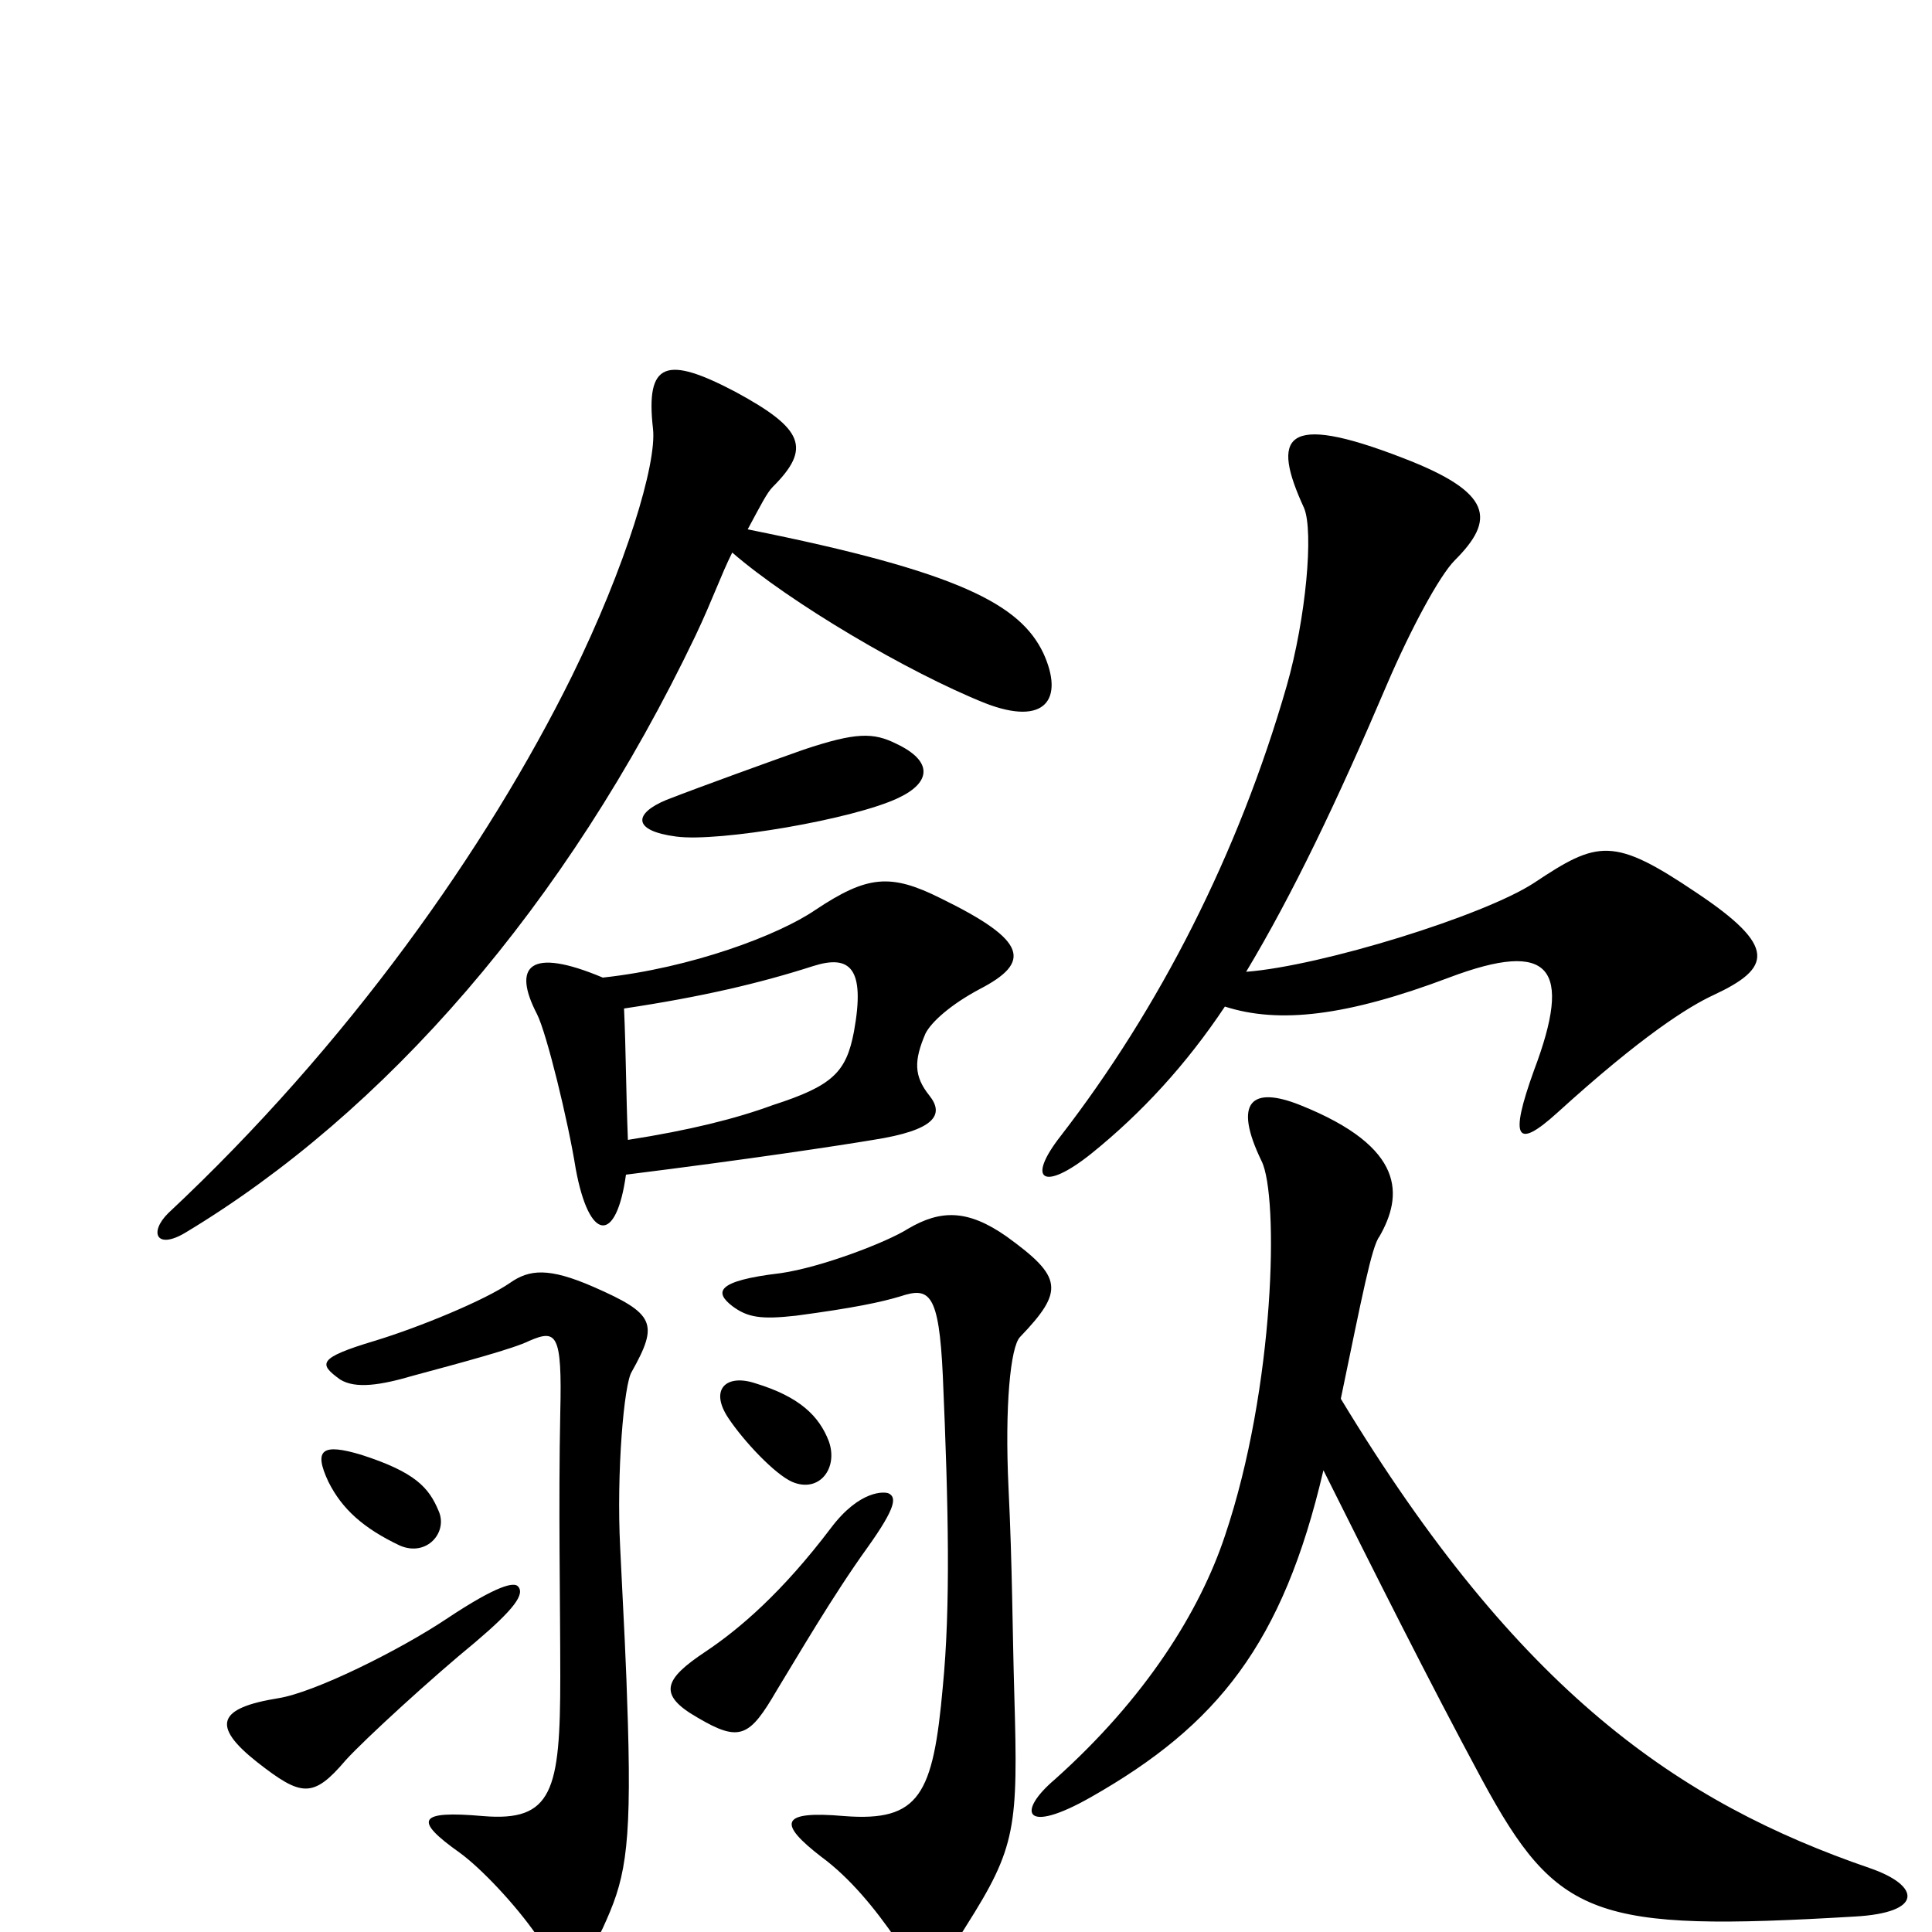 <svg xmlns="http://www.w3.org/2000/svg" viewBox="0 -1000 1000 1000">
	<path fill="#000000" d="M465 -587C482 -595 483 -606 464 -615C452 -621 443 -621 416 -612C399 -606 363 -593 345 -586C328 -579 327 -570 350 -567C372 -564 442 -576 465 -587ZM540 -662C528 -687 497 -704 387 -726C394 -739 397 -745 400 -748C420 -768 416 -778 381 -797C345 -816 334 -813 338 -778C340 -760 324 -707 296 -650C252 -561 180 -459 87 -372C77 -362 81 -353 96 -362C199 -424 293 -531 360 -671C369 -690 373 -702 379 -714C409 -688 470 -652 510 -636C541 -624 551 -638 540 -662ZM887 -485C917 -499 920 -510 878 -538C835 -567 827 -565 794 -543C768 -526 684 -500 645 -497C669 -537 692 -585 718 -646C730 -674 745 -702 753 -710C774 -731 773 -745 726 -763C664 -787 658 -774 675 -737C680 -725 676 -680 666 -645C641 -558 600 -478 549 -412C531 -389 540 -383 565 -403C591 -424 614 -449 634 -479C662 -470 697 -474 750 -494C803 -514 814 -499 794 -446C781 -410 785 -405 806 -424C850 -464 874 -479 887 -485ZM507 -488C534 -502 532 -513 487 -535C461 -548 449 -547 422 -529C403 -516 358 -499 312 -494C274 -510 265 -500 278 -475C283 -465 294 -420 298 -395C305 -357 319 -356 324 -392C388 -400 434 -407 452 -410C484 -415 489 -423 481 -433C473 -443 473 -451 479 -465C482 -471 492 -480 507 -488ZM429 -254C424 -267 414 -277 391 -284C376 -289 367 -281 377 -266C385 -254 401 -237 410 -233C424 -227 434 -240 429 -254ZM227 -218C222 -230 215 -238 187 -247C167 -253 162 -250 170 -233C177 -219 188 -209 207 -200C221 -194 232 -207 227 -218ZM968 -33C869 -67 786 -124 694 -276C705 -329 710 -355 714 -360C726 -381 728 -406 673 -428C648 -438 638 -430 653 -399C662 -381 660 -282 634 -205C621 -166 593 -121 546 -79C526 -62 530 -50 565 -70C630 -107 664 -149 685 -239C712 -185 739 -131 767 -79C806 -7 825 0 960 -8C996 -10 994 -24 968 -33ZM528 -308C551 -332 550 -339 521 -360C501 -374 487 -374 470 -364C459 -357 425 -344 404 -341C370 -337 370 -331 379 -324C387 -318 394 -317 412 -319C442 -323 456 -326 466 -329C481 -334 486 -331 488 -288C491 -219 492 -168 488 -127C483 -71 476 -57 437 -60C403 -63 403 -56 425 -39C440 -28 453 -12 464 4C476 22 485 22 500 -3C526 -44 527 -54 525 -123C524 -157 524 -189 522 -230C520 -272 523 -303 528 -308ZM460 -227C458 -228 445 -229 430 -209C405 -176 383 -157 365 -145C344 -131 340 -123 361 -111C383 -98 388 -101 402 -125C413 -143 431 -174 449 -199C464 -220 464 -225 460 -227ZM327 -290C341 -315 339 -320 307 -334C284 -344 274 -343 264 -336C251 -327 217 -313 194 -306C164 -297 165 -294 176 -286C184 -281 197 -283 214 -288C240 -295 266 -302 274 -306C288 -312 291 -310 290 -269C289 -221 290 -171 290 -132C290 -73 286 -57 250 -60C216 -63 214 -58 238 -41C249 -33 267 -14 278 2C290 20 302 19 312 -2C323 -26 327 -40 325 -108C324 -142 323 -158 321 -199C319 -238 323 -284 327 -290ZM268 -179C266 -181 258 -180 231 -162C207 -146 163 -124 144 -121C113 -116 109 -107 133 -88C156 -70 162 -69 179 -89C189 -100 224 -132 246 -150C266 -167 272 -175 268 -179ZM442 -466C438 -445 431 -438 400 -428C381 -421 357 -415 325 -410C324 -435 324 -456 323 -478C363 -484 393 -491 421 -500C440 -506 448 -499 442 -466Z"/>
</svg>